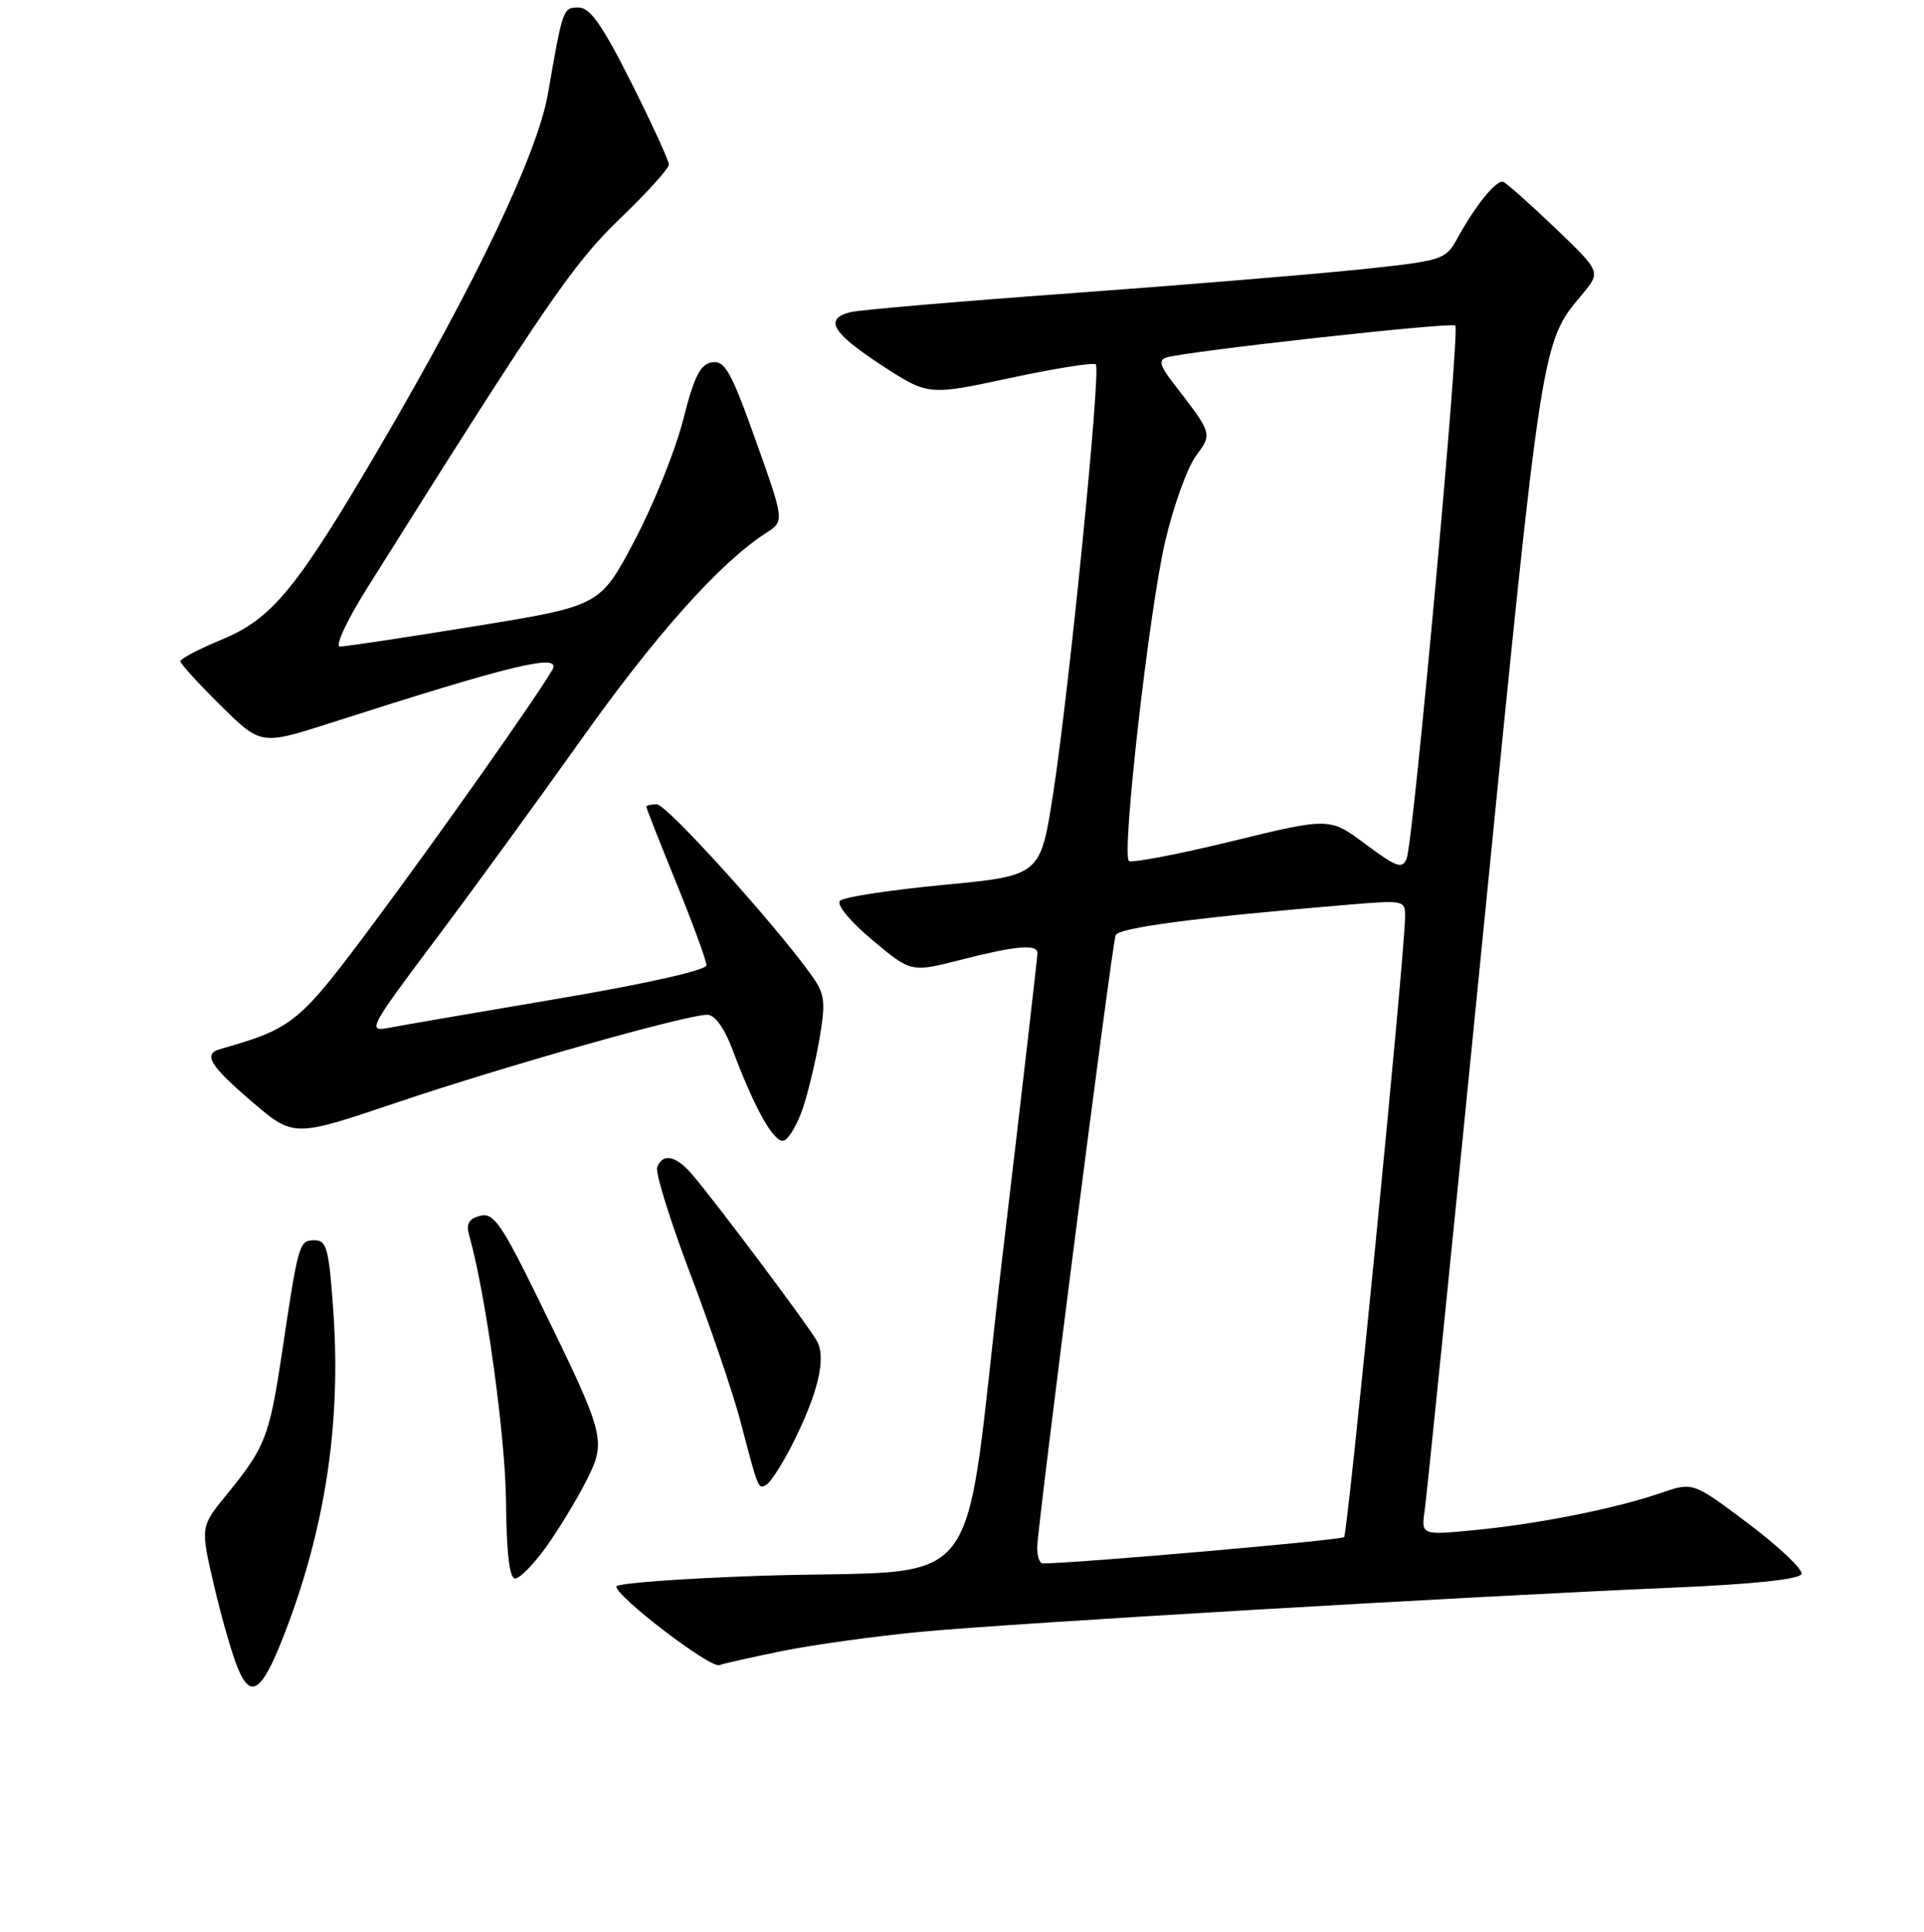<?xml version="1.0" encoding="UTF-8" standalone="no"?>
<!DOCTYPE svg PUBLIC "-//W3C//DTD SVG 1.1//EN" "http://www.w3.org/Graphics/SVG/1.1/DTD/svg11.dtd" >
<svg xmlns="http://www.w3.org/2000/svg" xmlns:xlink="http://www.w3.org/1999/xlink" version="1.1" viewBox="0 0 256 257">
 <g >
 <path fill="currentColor"
d=" M 38.42 215.85 C 43.39 202.43 45.34 188.99 44.37 174.75 C 43.79 166.19 43.49 165.00 41.88 165.00 C 39.80 165.00 39.72 165.26 37.54 179.83 C 35.84 191.17 35.32 192.50 30.18 198.81 C 26.66 203.12 26.66 203.12 28.45 210.81 C 29.43 215.04 30.86 220.02 31.62 221.87 C 33.47 226.39 35.02 225.02 38.42 215.85 Z  M 104.20 219.62 C 108.21 218.81 116.45 217.67 122.50 217.09 C 134.48 215.95 195.32 212.38 222.42 211.22 C 233.26 210.76 239.47 210.10 239.70 209.40 C 239.90 208.79 236.74 205.79 232.66 202.72 C 225.26 197.15 225.26 197.15 220.99 198.62 C 214.99 200.68 204.76 202.73 196.29 203.55 C 189.09 204.25 189.09 204.25 189.57 200.88 C 189.84 199.02 193.40 163.89 197.47 122.82 C 205.17 45.19 205.11 45.59 210.48 39.21 C 213.03 36.17 213.03 36.17 206.93 30.34 C 203.58 27.13 200.47 24.37 200.02 24.20 C 199.12 23.87 196.32 27.31 193.90 31.73 C 192.34 34.57 191.95 34.69 180.90 35.85 C 174.63 36.50 157.35 37.93 142.50 39.01 C 127.65 40.09 114.49 41.22 113.25 41.51 C 109.59 42.37 110.66 44.25 117.27 48.57 C 123.50 52.63 123.50 52.63 134.39 50.29 C 140.38 49.01 145.52 48.19 145.81 48.48 C 146.50 49.17 142.29 91.57 140.14 105.50 C 138.44 116.50 138.44 116.50 125.55 117.72 C 118.46 118.40 112.26 119.34 111.77 119.83 C 111.26 120.34 113.06 122.53 116.06 125.05 C 121.23 129.38 121.23 129.38 127.87 127.68 C 135.05 125.84 137.98 125.57 138.04 126.75 C 138.06 127.16 135.94 145.57 133.32 167.64 C 127.82 214.10 132.12 208.55 100.75 209.65 C 90.44 210.01 82.00 210.64 82.00 211.06 C 82.00 212.42 94.47 221.94 95.70 221.52 C 96.36 221.29 100.18 220.44 104.20 219.62 Z  M 72.70 205.75 C 74.37 203.41 76.75 199.49 77.99 197.04 C 80.72 191.66 80.58 191.11 71.89 173.35 C 66.73 162.80 65.67 161.27 63.89 161.74 C 62.36 162.14 61.99 162.81 62.44 164.39 C 64.63 172.14 67.25 191.10 67.33 199.75 C 67.39 206.61 67.79 210.00 68.54 210.00 C 69.16 210.00 71.03 208.09 72.70 205.75 Z  M 105.41 192.18 C 108.84 185.38 109.97 180.70 108.70 178.41 C 107.58 176.38 95.34 160.04 92.10 156.25 C 89.95 153.73 88.18 153.36 87.44 155.28 C 87.17 155.99 89.17 162.40 91.87 169.53 C 94.58 176.67 97.56 185.43 98.50 189.00 C 100.93 198.29 100.89 198.19 102.01 197.49 C 102.58 197.14 104.10 194.75 105.41 192.18 Z  M 106.83 147.42 C 107.55 145.27 108.56 141.03 109.07 138.00 C 109.89 133.09 109.75 132.18 107.80 129.50 C 102.61 122.37 88.67 107.00 87.40 107.00 C 86.63 107.00 86.00 107.15 86.00 107.33 C 86.00 107.52 87.80 112.09 90.00 117.50 C 92.20 122.91 94.00 127.82 94.00 128.42 C 94.00 129.07 85.84 130.90 74.25 132.86 C 63.39 134.70 53.20 136.45 51.60 136.76 C 48.88 137.28 49.23 136.61 57.65 125.40 C 62.57 118.86 71.44 106.68 77.37 98.34 C 87.29 84.37 95.83 74.83 101.94 70.90 C 104.38 69.33 104.38 69.33 100.56 58.61 C 97.31 49.47 96.45 47.94 94.75 48.20 C 93.18 48.44 92.37 50.05 90.90 55.83 C 89.88 59.87 86.98 67.09 84.45 71.88 C 79.86 80.60 79.86 80.60 63.18 83.31 C 54.01 84.80 45.93 86.02 45.24 86.01 C 44.53 86.01 46.11 82.61 48.84 78.25 C 72.60 40.42 76.27 35.06 82.49 29.09 C 86.07 25.65 89.00 22.41 89.00 21.90 C 89.00 21.38 86.75 16.47 83.99 10.98 C 80.19 3.41 78.51 1.00 77.01 1.00 C 74.90 1.00 74.90 1.01 72.90 12.50 C 71.53 20.39 63.33 37.62 50.56 59.41 C 39.49 78.32 36.22 82.30 29.56 85.06 C 26.50 86.33 24.00 87.64 24.00 87.97 C 24.00 88.30 26.41 90.95 29.36 93.86 C 34.72 99.15 34.72 99.15 44.11 96.14 C 68.21 88.40 74.81 86.82 73.49 89.11 C 71.36 92.78 58.61 110.87 49.84 122.66 C 39.75 136.21 39.09 136.76 29.25 139.58 C 26.98 140.23 27.94 141.79 33.54 146.58 C 39.08 151.31 39.08 151.31 52.79 146.68 C 67.12 141.84 91.31 135.00 94.10 135.00 C 95.13 135.00 96.39 136.76 97.51 139.75 C 100.44 147.58 103.04 152.15 104.30 151.74 C 104.96 151.52 106.10 149.58 106.83 147.42 Z  M 138.00 205.92 C 138.00 203.36 147.91 125.93 148.44 124.42 C 148.78 123.42 159.39 122.03 179.25 120.37 C 186.94 119.73 187.00 119.74 186.95 122.11 C 186.83 127.90 179.34 203.99 178.84 204.49 C 178.43 204.90 143.59 207.95 138.75 207.99 C 138.34 208.00 138.00 207.06 138.00 205.92 Z  M 181.70 112.31 C 176.91 108.74 176.91 108.74 163.84 111.93 C 156.66 113.68 150.52 114.85 150.20 114.53 C 149.22 113.55 152.94 80.88 155.05 71.95 C 156.15 67.30 157.97 62.24 159.10 60.69 C 161.34 57.62 161.41 57.84 155.95 50.75 C 154.35 48.67 154.16 47.90 155.17 47.57 C 157.68 46.75 193.16 42.82 193.64 43.31 C 194.27 43.93 188.06 111.96 187.17 114.19 C 186.59 115.66 185.87 115.41 181.70 112.31 Z "/>
</g>
</svg>